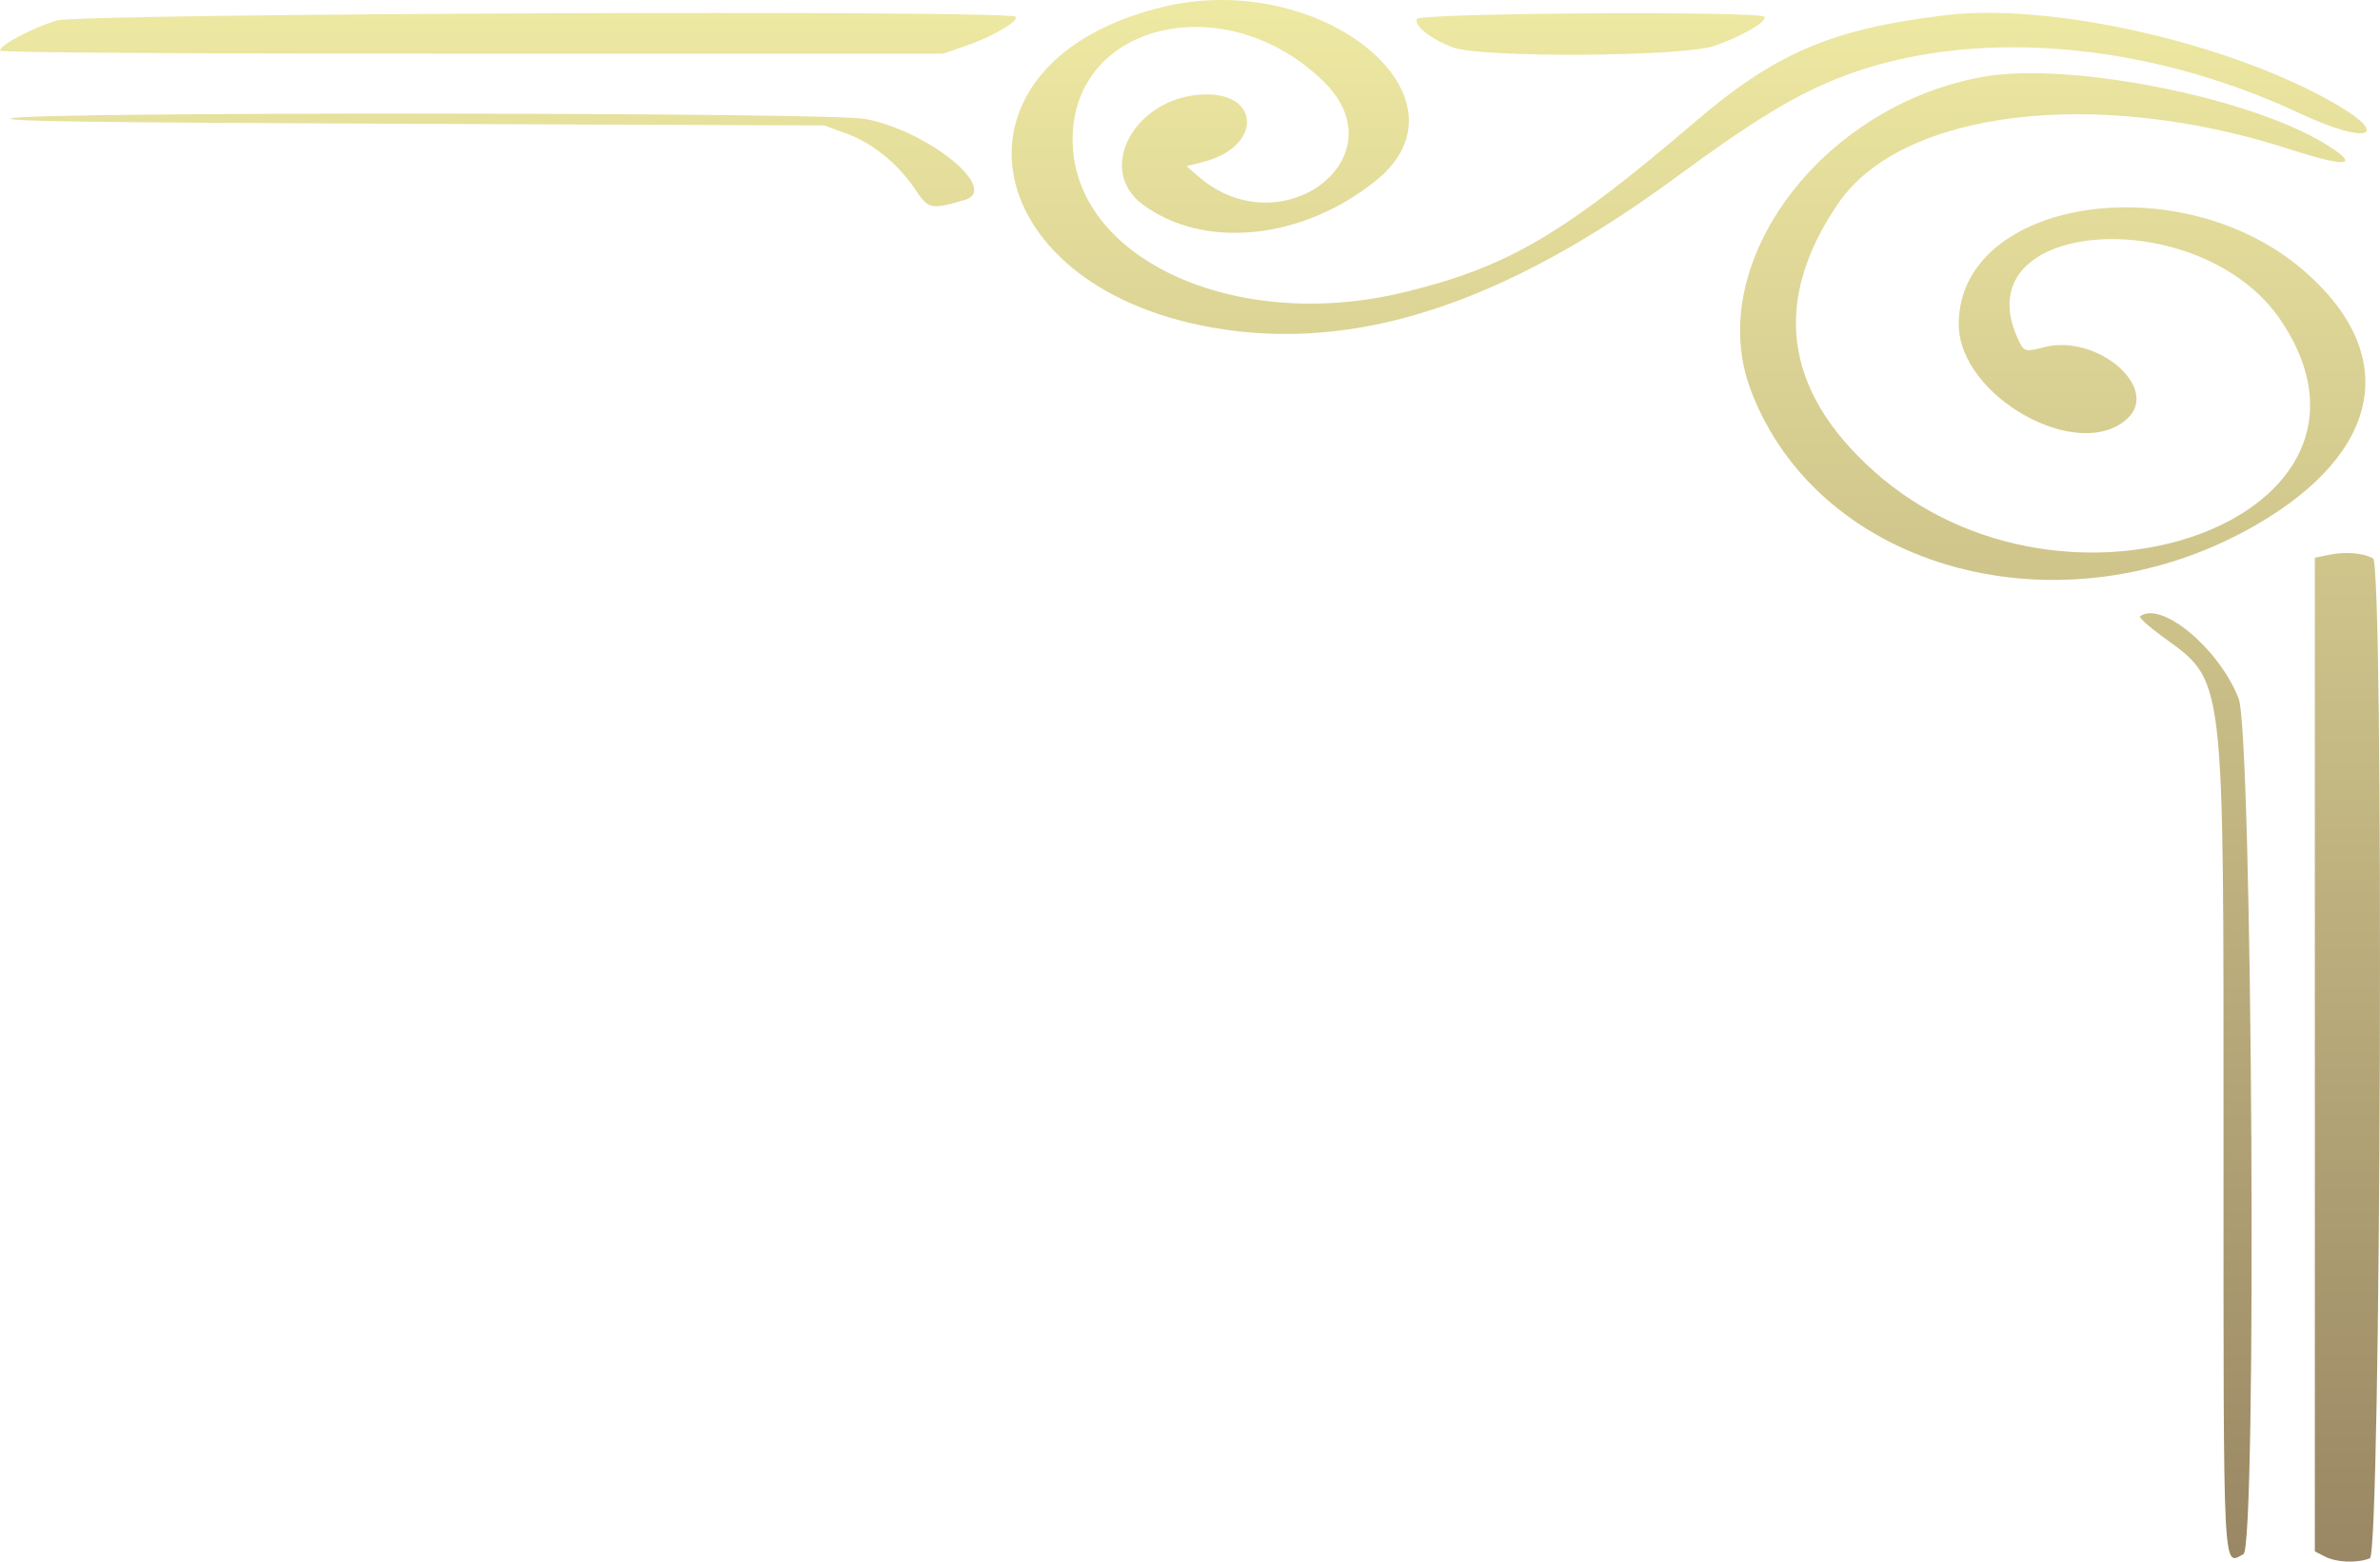 <svg width="32" height="21" viewBox="0 0 32 21" fill="none" xmlns="http://www.w3.org/2000/svg">
<path d="M16.306 4.406C13.062 3.838 12.605 0.81 15.654 0.089C17.778 -0.412 19.88 1.313 18.502 2.427C17.512 3.228 16.178 3.362 15.357 2.744C14.741 2.28 15.243 1.335 16.138 1.272C16.956 1.214 16.985 1.975 16.172 2.179L15.953 2.234L16.112 2.372C17.224 3.338 18.838 2.119 17.798 1.098C16.5 -0.177 14.438 0.287 14.422 1.857C14.404 3.466 16.59 4.484 18.875 3.931C20.265 3.595 21.022 3.152 22.784 1.644C23.874 0.711 24.622 0.391 26.149 0.205C27.537 0.035 29.873 0.551 31.308 1.344C32.181 1.826 31.87 1.969 30.919 1.523C28.833 0.545 26.479 0.362 24.74 1.041C24.14 1.275 23.564 1.626 22.53 2.387C20.208 4.094 18.215 4.741 16.306 4.406Z" fill="url(#paint0_linear_950_769)"/>
<path d="M0 0.681C0 0.604 0.457 0.363 0.767 0.275C1.106 0.18 13.576 0.131 13.655 0.225C13.705 0.283 13.343 0.494 12.984 0.617L12.677 0.722L6.338 0.722C2.485 0.723 0 0.706 0 0.681Z" fill="url(#paint1_linear_950_769)"/>
<path d="M19.534 0.637C19.236 0.525 19.005 0.342 19.052 0.254C19.093 0.174 23.656 0.146 23.723 0.225C23.772 0.283 23.411 0.494 23.051 0.617C22.619 0.765 19.916 0.78 19.534 0.637Z" fill="url(#paint2_linear_950_769)"/>
<path d="M23.537 5.238C22.904 3.549 24.482 1.424 26.66 1.033C27.807 0.827 30.232 1.302 31.262 1.934C31.752 2.235 31.573 2.261 30.784 2.006C28.189 1.166 25.573 1.479 24.717 2.733C23.823 4.04 23.981 5.246 25.188 6.33C27.78 8.661 32.432 6.954 30.673 4.317C29.603 2.712 26.387 2.922 27.128 4.548C27.212 4.734 27.22 4.736 27.487 4.668C28.198 4.487 29.047 5.216 28.604 5.628C27.951 6.235 26.336 5.332 26.336 4.36C26.336 2.672 29.318 2.208 30.974 3.638C32.273 4.76 32.032 6.072 30.346 7.052C27.742 8.564 24.457 7.689 23.537 5.238Z" fill="url(#paint3_linear_950_769)"/>
<path d="M5.525 1.665C1.19 1.647 0.01 1.631 0.154 1.59C0.466 1.501 11.16 1.509 11.632 1.599C12.484 1.761 13.452 2.55 12.97 2.689C12.512 2.822 12.485 2.816 12.3 2.539C12.071 2.198 11.725 1.919 11.371 1.792L11.081 1.687L5.525 1.665Z" fill="url(#paint4_linear_950_769)"/>
<path d="M31.124 7.5L31.323 7.459C31.536 7.415 31.78 7.436 31.907 7.509C32.056 7.595 32.014 20.897 31.864 20.955C31.692 21.023 31.417 21.012 31.26 20.932L31.124 20.862V14.181V7.5Z" fill="url(#paint5_linear_950_769)"/>
<path d="M29.056 8.546C28.881 8.418 28.755 8.301 28.775 8.287C29.063 8.076 29.835 8.72 30.099 9.392C30.285 9.865 30.347 20.802 30.164 20.899C29.885 21.049 29.896 21.28 29.896 15.472C29.896 8.936 29.926 9.184 29.056 8.546Z" fill="url(#paint6_linear_950_769)"/>
<defs>
<linearGradient id="paint0_linear_950_769" x1="16" y1="0.13" x2="16" y2="21.13" gradientUnits="userSpaceOnUse">
<stop stop-color="#EDE8A2"/>
<stop offset="1" stop-color="#998663"/>
</linearGradient>
<linearGradient id="paint1_linear_950_769" x1="16" y1="0.13" x2="16" y2="21.13" gradientUnits="userSpaceOnUse">
<stop stop-color="#EDE8A2"/>
<stop offset="1" stop-color="#998663"/>
</linearGradient>
<linearGradient id="paint2_linear_950_769" x1="16" y1="0.13" x2="16" y2="21.13" gradientUnits="userSpaceOnUse">
<stop stop-color="#EDE8A2"/>
<stop offset="1" stop-color="#998663"/>
</linearGradient>
<linearGradient id="paint3_linear_950_769" x1="16" y1="0.13" x2="16" y2="21.13" gradientUnits="userSpaceOnUse">
<stop stop-color="#EDE8A2"/>
<stop offset="1" stop-color="#998663"/>
</linearGradient>
<linearGradient id="paint4_linear_950_769" x1="16" y1="0.13" x2="16" y2="21.13" gradientUnits="userSpaceOnUse">
<stop stop-color="#EDE8A2"/>
<stop offset="1" stop-color="#998663"/>
</linearGradient>
<linearGradient id="paint5_linear_950_769" x1="16" y1="0.13" x2="16" y2="21.13" gradientUnits="userSpaceOnUse">
<stop stop-color="#EDE8A2"/>
<stop offset="1" stop-color="#998663"/>
</linearGradient>
<linearGradient id="paint6_linear_950_769" x1="16" y1="0.13" x2="16" y2="21.13" gradientUnits="userSpaceOnUse">
<stop stop-color="#EDE8A2"/>
<stop offset="1" stop-color="#998663"/>
</linearGradient>
</defs>
</svg>
